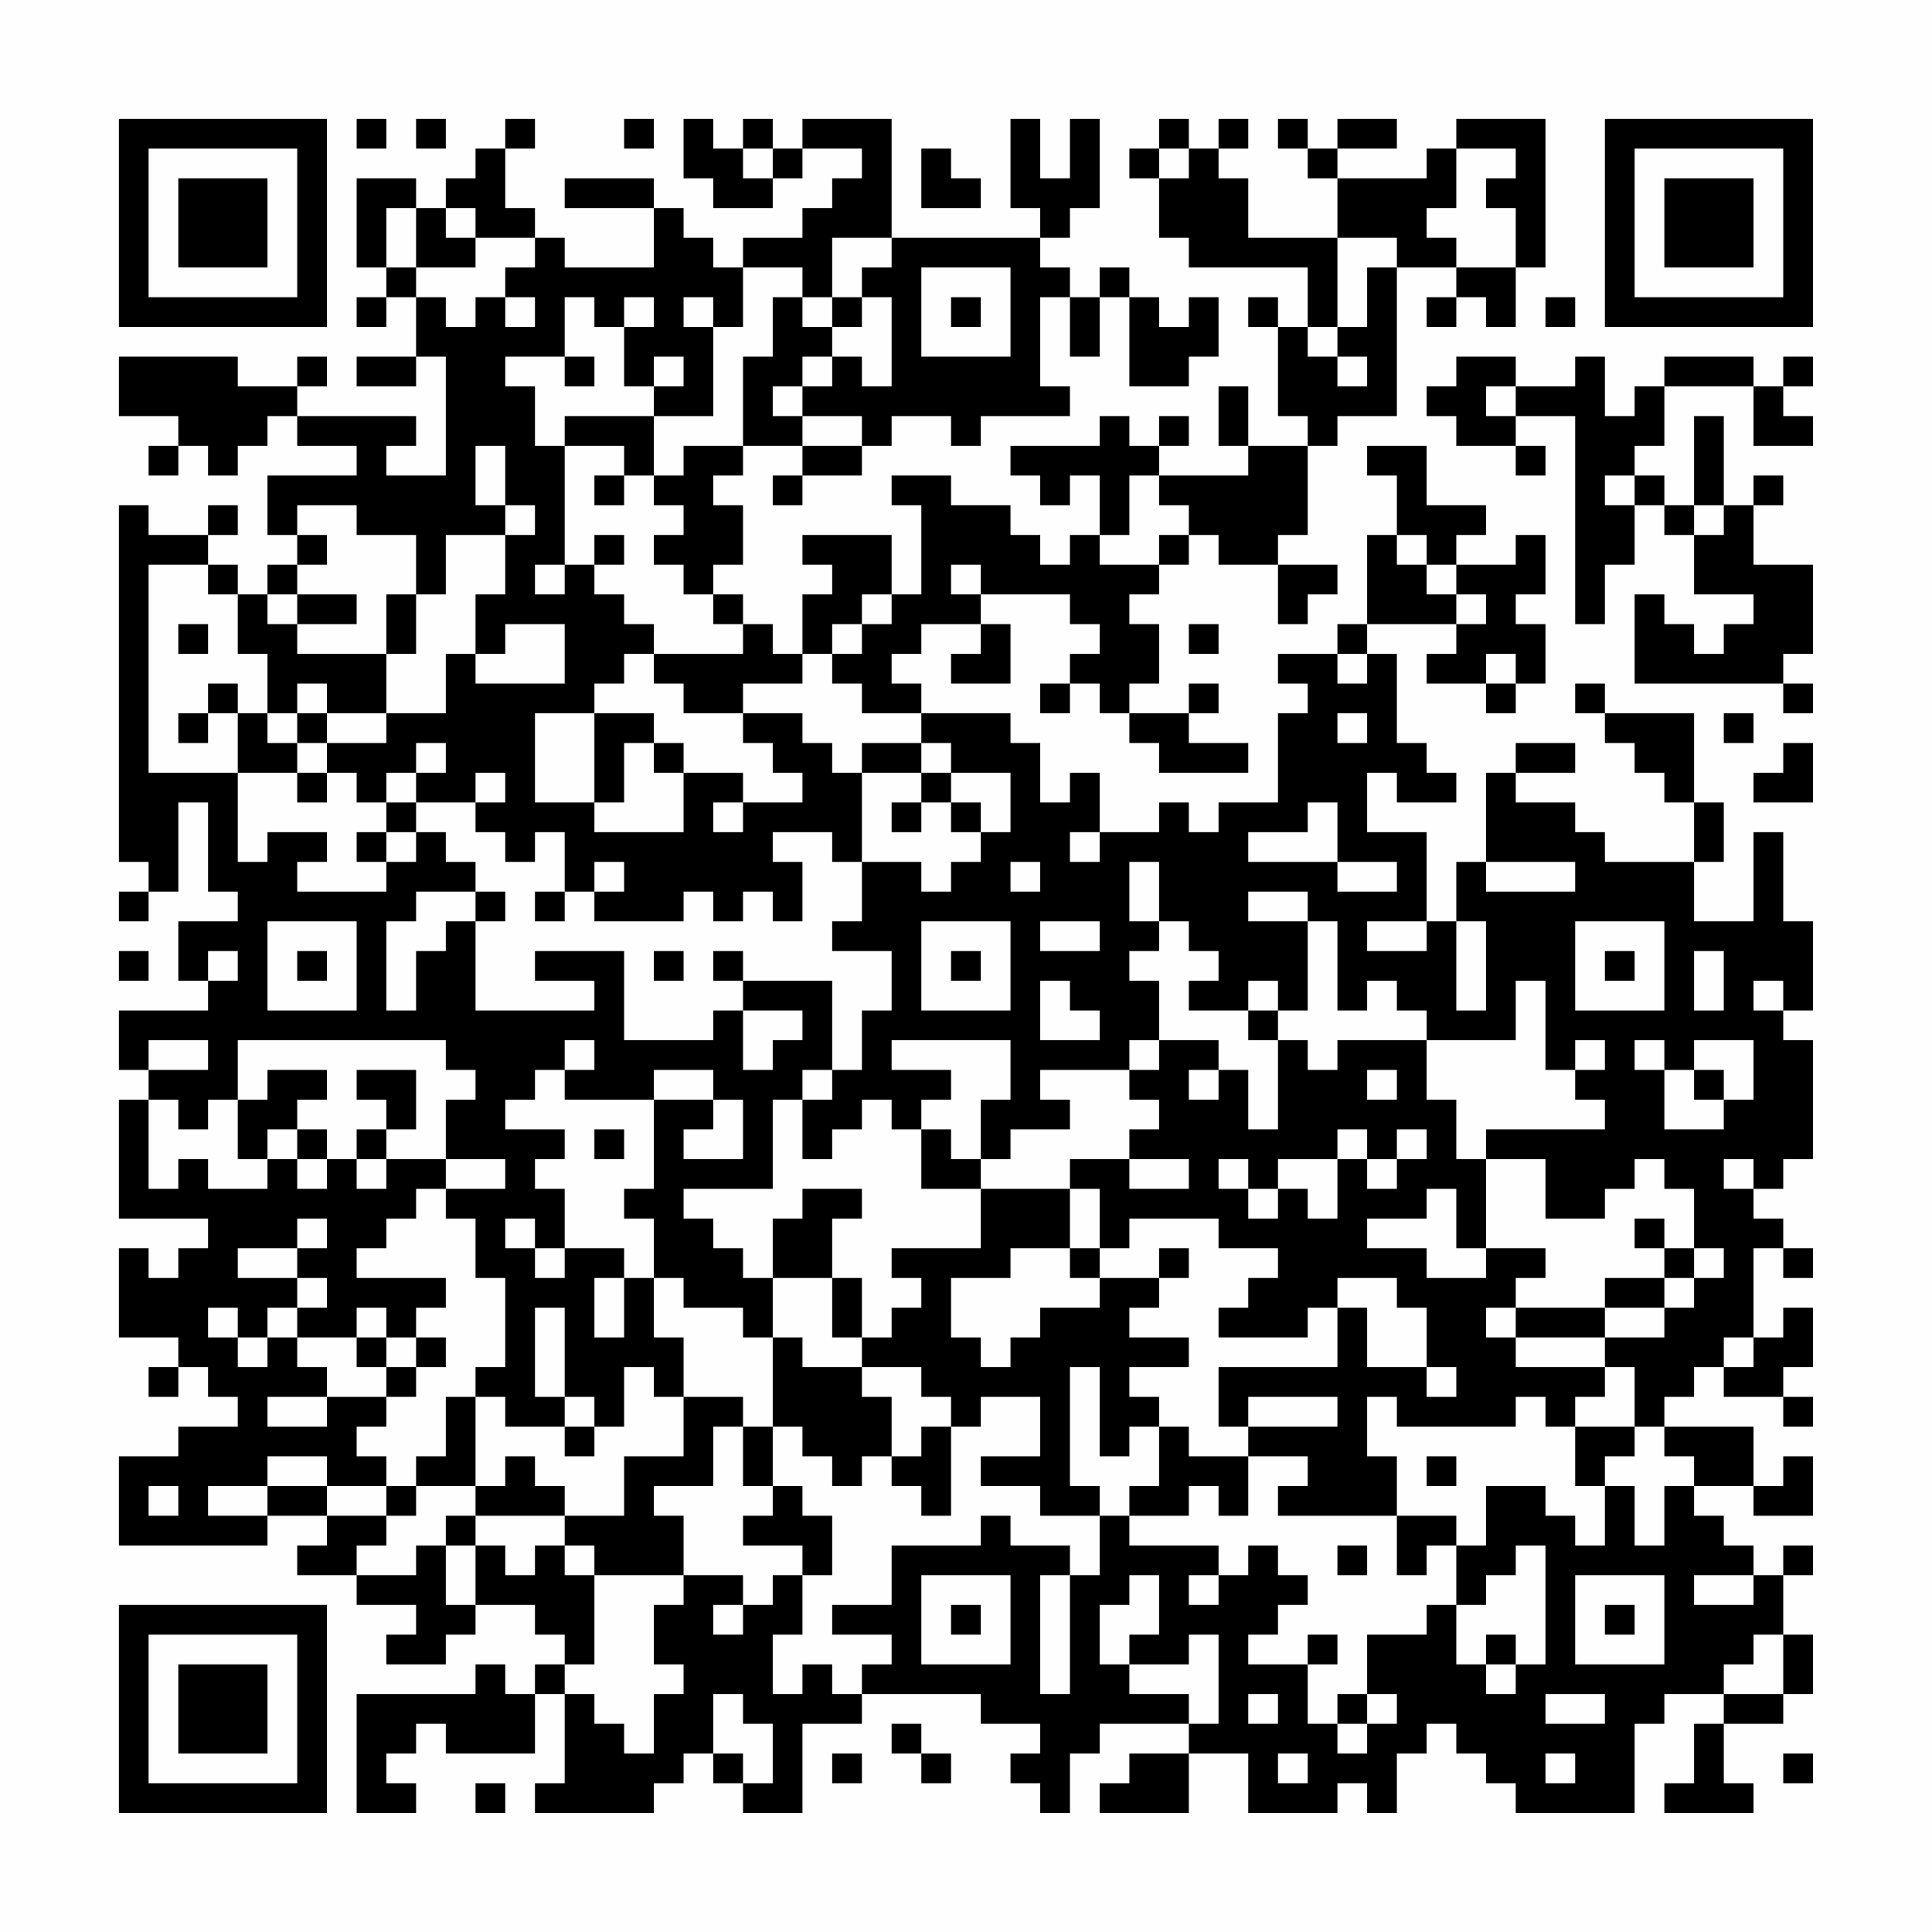 <?xml version="1.0" encoding="UTF-8"?>
<svg xmlns="http://www.w3.org/2000/svg" version="1.1" width="300" height="300" viewBox="0 0 300 300"><rect x="0" y="0" width="300" height="300" fill="#fefefe"/><g transform="scale(4.615)"><g transform="translate(4,4)"><path fill-rule="evenodd" d="M8 0L8 1L9 1L9 0ZM10 0L10 1L11 1L11 0ZM13 0L13 1L12 1L12 2L11 2L11 3L10 3L10 2L8 2L8 5L9 5L9 6L8 6L8 7L9 7L9 6L10 6L10 8L8 8L8 9L10 9L10 8L11 8L11 12L9 12L9 11L10 11L10 10L6 10L6 9L7 9L7 8L6 8L6 9L4 9L4 8L0 8L0 10L2 10L2 11L1 11L1 12L2 12L2 11L3 11L3 12L4 12L4 11L5 11L5 10L6 10L6 11L8 11L8 12L5 12L5 14L6 14L6 15L5 15L5 16L4 16L4 15L3 15L3 14L4 14L4 13L3 13L3 14L1 14L1 13L0 13L0 25L1 25L1 26L0 26L0 27L1 27L1 26L2 26L2 23L3 23L3 26L4 26L4 27L2 27L2 29L3 29L3 30L0 30L0 32L1 32L1 33L0 33L0 37L3 37L3 38L2 38L2 39L1 39L1 38L0 38L0 41L2 41L2 42L1 42L1 43L2 43L2 42L3 42L3 43L4 43L4 44L2 44L2 45L0 45L0 48L5 48L5 47L7 47L7 48L6 48L6 49L8 49L8 50L10 50L10 51L9 51L9 52L11 52L11 51L12 51L12 50L14 50L14 51L15 51L15 52L14 52L14 53L13 53L13 52L12 52L12 53L8 53L8 57L10 57L10 56L9 56L9 55L10 55L10 54L11 54L11 55L14 55L14 53L15 53L15 56L14 56L14 57L18 57L18 56L19 56L19 55L20 55L20 56L21 56L21 57L23 57L23 54L25 54L25 53L29 53L29 54L31 54L31 55L30 55L30 56L31 56L31 57L32 57L32 55L33 55L33 54L36 54L36 55L34 55L34 56L33 56L33 57L36 57L36 55L38 55L38 57L41 57L41 56L42 56L42 57L43 57L43 55L44 55L44 54L45 54L45 55L46 55L46 56L47 56L47 57L51 57L51 54L52 54L52 53L54 53L54 54L53 54L53 56L52 56L52 57L55 57L55 56L54 56L54 54L56 54L56 53L57 53L57 51L56 51L56 49L57 49L57 48L56 48L56 49L55 49L55 48L54 48L54 47L53 47L53 46L55 46L55 47L57 47L57 45L56 45L56 46L55 46L55 44L52 44L52 43L53 43L53 42L54 42L54 43L56 43L56 44L57 44L57 43L56 43L56 42L57 42L57 40L56 40L56 41L55 41L55 38L56 38L56 39L57 39L57 38L56 38L56 37L55 37L55 36L56 36L56 35L57 35L57 31L56 31L56 30L57 30L57 27L56 27L56 24L55 24L55 27L53 27L53 25L54 25L54 23L53 23L53 20L50 20L50 19L49 19L49 20L50 20L50 21L51 21L51 22L52 22L52 23L53 23L53 25L50 25L50 24L49 24L49 23L47 23L47 22L49 22L49 21L47 21L47 22L46 22L46 25L45 25L45 27L44 27L44 24L42 24L42 22L43 22L43 23L45 23L45 22L44 22L44 21L43 21L43 18L42 18L42 17L45 17L45 18L44 18L44 19L46 19L46 20L47 20L47 19L48 19L48 17L47 17L47 16L48 16L48 14L47 14L47 15L45 15L45 14L46 14L46 13L44 13L44 11L42 11L42 12L43 12L43 14L42 14L42 17L41 17L41 18L39 18L39 19L40 19L40 20L39 20L39 23L37 23L37 24L36 24L36 23L35 23L35 24L33 24L33 22L32 22L32 23L31 23L31 21L30 21L30 20L27 20L27 19L26 19L26 18L27 18L27 17L29 17L29 18L28 18L28 19L30 19L30 17L29 17L29 16L32 16L32 17L33 17L33 18L32 18L32 19L31 19L31 20L32 20L32 19L33 19L33 20L34 20L34 21L35 21L35 22L38 22L38 21L36 21L36 20L37 20L37 19L36 19L36 20L34 20L34 19L35 19L35 17L34 17L34 16L35 16L35 15L36 15L36 14L37 14L37 15L39 15L39 17L40 17L40 16L41 16L41 15L39 15L39 14L40 14L40 11L41 11L41 10L43 10L43 5L45 5L45 6L44 6L44 7L45 7L45 6L46 6L46 7L47 7L47 5L48 5L48 0L45 0L45 1L44 1L44 2L41 2L41 1L43 1L43 0L41 0L41 1L40 1L40 0L39 0L39 1L40 1L40 2L41 2L41 4L38 4L38 2L37 2L37 1L38 1L38 0L37 0L37 1L36 1L36 0L35 0L35 1L34 1L34 2L35 2L35 4L36 4L36 5L40 5L40 7L39 7L39 6L38 6L38 7L39 7L39 10L40 10L40 11L38 11L38 9L37 9L37 11L38 11L38 12L35 12L35 11L36 11L36 10L35 10L35 11L34 11L34 10L33 10L33 11L30 11L30 12L31 12L31 13L32 13L32 12L33 12L33 14L32 14L32 15L31 15L31 14L30 14L30 13L28 13L28 12L26 12L26 13L27 13L27 16L26 16L26 14L23 14L23 15L24 15L24 16L23 16L23 18L22 18L22 17L21 17L21 16L20 16L20 15L21 15L21 13L20 13L20 12L21 12L21 11L23 11L23 12L22 12L22 13L23 13L23 12L25 12L25 11L26 11L26 10L28 10L28 11L29 11L29 10L32 10L32 9L31 9L31 6L32 6L32 8L33 8L33 6L34 6L34 9L36 9L36 8L37 8L37 6L36 6L36 7L35 7L35 6L34 6L34 5L33 5L33 6L32 6L32 5L31 5L31 4L32 4L32 3L33 3L33 0L32 0L32 2L31 2L31 0L30 0L30 3L31 3L31 4L26 4L26 0L23 0L23 1L22 1L22 0L21 0L21 1L20 1L20 0L19 0L19 2L20 2L20 3L22 3L22 2L23 2L23 1L25 1L25 2L24 2L24 3L23 3L23 4L21 4L21 5L20 5L20 4L19 4L19 3L18 3L18 2L15 2L15 3L18 3L18 5L15 5L15 4L14 4L14 3L13 3L13 1L14 1L14 0ZM17 0L17 1L18 1L18 0ZM21 1L21 2L22 2L22 1ZM27 1L27 3L29 3L29 2L28 2L28 1ZM35 1L35 2L36 2L36 1ZM45 1L45 3L44 3L44 4L45 4L45 5L47 5L47 3L46 3L46 2L47 2L47 1ZM9 3L9 5L10 5L10 6L11 6L11 7L12 7L12 6L13 6L13 7L14 7L14 6L13 6L13 5L14 5L14 4L12 4L12 3L11 3L11 4L12 4L12 5L10 5L10 3ZM24 4L24 6L23 6L23 5L21 5L21 7L20 7L20 6L19 6L19 7L20 7L20 10L18 10L18 9L19 9L19 8L18 8L18 9L17 9L17 7L18 7L18 6L17 6L17 7L16 7L16 6L15 6L15 8L13 8L13 9L14 9L14 11L15 11L15 15L14 15L14 16L15 16L15 15L16 15L16 16L17 16L17 17L18 17L18 18L17 18L17 19L16 19L16 20L14 20L14 23L16 23L16 24L19 24L19 22L21 22L21 23L20 23L20 24L21 24L21 23L23 23L23 22L22 22L22 21L21 21L21 20L23 20L23 21L24 21L24 22L25 22L25 25L24 25L24 24L22 24L22 25L23 25L23 27L22 27L22 26L21 26L21 27L20 27L20 26L19 26L19 27L16 27L16 26L17 26L17 25L16 25L16 26L15 26L15 24L14 24L14 25L13 25L13 24L12 24L12 23L13 23L13 22L12 22L12 23L10 23L10 22L11 22L11 21L10 21L10 22L9 22L9 23L8 23L8 22L7 22L7 21L9 21L9 20L11 20L11 18L12 18L12 19L15 19L15 17L13 17L13 18L12 18L12 16L13 16L13 14L14 14L14 13L13 13L13 11L12 11L12 13L13 13L13 14L11 14L11 16L10 16L10 14L8 14L8 13L6 13L6 14L7 14L7 15L6 15L6 16L5 16L5 17L6 17L6 18L9 18L9 20L7 20L7 19L6 19L6 20L5 20L5 18L4 18L4 16L3 16L3 15L1 15L1 22L4 22L4 25L5 25L5 24L7 24L7 25L6 25L6 26L9 26L9 25L10 25L10 24L11 24L11 25L12 25L12 26L10 26L10 27L9 27L9 30L10 30L10 28L11 28L11 27L12 27L12 30L16 30L16 29L14 29L14 28L17 28L17 31L20 31L20 30L21 30L21 32L22 32L22 31L23 31L23 30L21 30L21 29L24 29L24 32L23 32L23 33L22 33L22 36L19 36L19 37L20 37L20 38L21 38L21 39L22 39L22 41L21 41L21 40L19 40L19 39L18 39L18 37L17 37L17 36L18 36L18 33L20 33L20 34L19 34L19 35L21 35L21 33L20 33L20 32L18 32L18 33L15 33L15 32L16 32L16 31L15 31L15 32L14 32L14 33L13 33L13 34L15 34L15 35L14 35L14 36L15 36L15 38L14 38L14 37L13 37L13 38L14 38L14 39L15 39L15 38L17 38L17 39L16 39L16 41L17 41L17 39L18 39L18 41L19 41L19 43L18 43L18 42L17 42L17 44L16 44L16 43L15 43L15 40L14 40L14 43L15 43L15 44L13 44L13 43L12 43L12 42L13 42L13 39L12 39L12 37L11 37L11 36L13 36L13 35L11 35L11 33L12 33L12 32L11 32L11 31L4 31L4 33L3 33L3 34L2 34L2 33L1 33L1 36L2 36L2 35L3 35L3 36L5 36L5 35L6 35L6 36L7 36L7 35L8 35L8 36L9 36L9 35L11 35L11 36L10 36L10 37L9 37L9 38L8 38L8 39L11 39L11 40L10 40L10 41L9 41L9 40L8 40L8 41L6 41L6 40L7 40L7 39L6 39L6 38L7 38L7 37L6 37L6 38L4 38L4 39L6 39L6 40L5 40L5 41L4 41L4 40L3 40L3 41L4 41L4 42L5 42L5 41L6 41L6 42L7 42L7 43L5 43L5 44L7 44L7 43L9 43L9 44L8 44L8 45L9 45L9 46L7 46L7 45L5 45L5 46L3 46L3 47L5 47L5 46L7 46L7 47L9 47L9 48L8 48L8 49L10 49L10 48L11 48L11 50L12 50L12 48L13 48L13 49L14 49L14 48L15 48L15 49L16 49L16 52L15 52L15 53L16 53L16 54L17 54L17 55L18 55L18 53L19 53L19 52L18 52L18 50L19 50L19 49L21 49L21 50L20 50L20 51L21 51L21 50L22 50L22 49L23 49L23 51L22 51L22 53L23 53L23 52L24 52L24 53L25 53L25 52L26 52L26 51L24 51L24 50L26 50L26 48L29 48L29 47L30 47L30 48L32 48L32 49L31 49L31 53L32 53L32 49L33 49L33 47L34 47L34 48L37 48L37 49L36 49L36 50L37 50L37 49L38 49L38 48L39 48L39 49L40 49L40 50L39 50L39 51L38 51L38 52L40 52L40 54L41 54L41 55L42 55L42 54L43 54L43 53L42 53L42 51L44 51L44 50L45 50L45 52L46 52L46 53L47 53L47 52L48 52L48 48L47 48L47 49L46 49L46 50L45 50L45 48L46 48L46 46L48 46L48 47L49 47L49 48L50 48L50 46L51 46L51 48L52 48L52 46L53 46L53 45L52 45L52 44L51 44L51 42L50 42L50 41L52 41L52 40L53 40L53 39L54 39L54 38L53 38L53 36L52 36L52 35L51 35L51 36L50 36L50 37L48 37L48 35L46 35L46 34L50 34L50 33L49 33L49 32L50 32L50 31L49 31L49 32L48 32L48 29L47 29L47 31L44 31L44 30L43 30L43 29L42 29L42 30L41 30L41 27L40 27L40 26L38 26L38 27L40 27L40 30L39 30L39 29L38 29L38 30L36 30L36 29L37 29L37 28L36 28L36 27L35 27L35 25L34 25L34 27L35 27L35 28L34 28L34 29L35 29L35 31L34 31L34 32L31 32L31 33L32 33L32 34L30 34L30 35L29 35L29 33L30 33L30 31L26 31L26 32L28 32L28 33L27 33L27 34L26 34L26 33L25 33L25 34L24 34L24 35L23 35L23 33L24 33L24 32L25 32L25 30L26 30L26 28L24 28L24 27L25 27L25 25L27 25L27 26L28 26L28 25L29 25L29 24L30 24L30 22L28 22L28 21L27 21L27 20L25 20L25 19L24 19L24 18L25 18L25 17L26 17L26 16L25 16L25 17L24 17L24 18L23 18L23 19L21 19L21 20L19 20L19 19L18 19L18 18L21 18L21 17L20 17L20 16L19 16L19 15L18 15L18 14L19 14L19 13L18 13L18 12L19 12L19 11L21 11L21 8L22 8L22 6L23 6L23 7L24 7L24 8L23 8L23 9L22 9L22 10L23 10L23 11L25 11L25 10L23 10L23 9L24 9L24 8L25 8L25 9L26 9L26 6L25 6L25 5L26 5L26 4ZM41 4L41 7L40 7L40 8L41 8L41 9L42 9L42 8L41 8L41 7L42 7L42 5L43 5L43 4ZM27 5L27 8L30 8L30 5ZM24 6L24 7L25 7L25 6ZM28 6L28 7L29 7L29 6ZM48 6L48 7L49 7L49 6ZM15 8L15 9L16 9L16 8ZM45 8L45 9L44 9L44 10L45 10L45 11L47 11L47 12L48 12L48 11L47 11L47 10L49 10L49 17L50 17L50 15L51 15L51 13L52 13L52 14L53 14L53 16L55 16L55 17L54 17L54 18L53 18L53 17L52 17L52 16L51 16L51 19L56 19L56 20L57 20L57 19L56 19L56 18L57 18L57 15L55 15L55 13L56 13L56 12L55 12L55 13L54 13L54 10L53 10L53 13L52 13L52 12L51 12L51 11L52 11L52 9L55 9L55 11L57 11L57 10L56 10L56 9L57 9L57 8L56 8L56 9L55 9L55 8L52 8L52 9L51 9L51 10L50 10L50 8L49 8L49 9L47 9L47 8ZM46 9L46 10L47 10L47 9ZM15 10L15 11L17 11L17 12L16 12L16 13L17 13L17 12L18 12L18 10ZM34 12L34 14L33 14L33 15L35 15L35 14L36 14L36 13L35 13L35 12ZM50 12L50 13L51 13L51 12ZM53 13L53 14L54 14L54 13ZM16 14L16 15L17 15L17 14ZM43 14L43 15L44 15L44 16L45 16L45 17L46 17L46 16L45 16L45 15L44 15L44 14ZM28 15L28 16L29 16L29 15ZM6 16L6 17L8 17L8 16ZM9 16L9 18L10 18L10 16ZM2 17L2 18L3 18L3 17ZM36 17L36 18L37 18L37 17ZM41 18L41 19L42 19L42 18ZM46 18L46 19L47 19L47 18ZM3 19L3 20L2 20L2 21L3 21L3 20L4 20L4 22L6 22L6 23L7 23L7 22L6 22L6 21L7 21L7 20L6 20L6 21L5 21L5 20L4 20L4 19ZM16 20L16 23L17 23L17 21L18 21L18 22L19 22L19 21L18 21L18 20ZM41 20L41 21L42 21L42 20ZM54 20L54 21L55 21L55 20ZM25 21L25 22L27 22L27 23L26 23L26 24L27 24L27 23L28 23L28 24L29 24L29 23L28 23L28 22L27 22L27 21ZM56 21L56 22L55 22L55 23L57 23L57 21ZM9 23L9 24L8 24L8 25L9 25L9 24L10 24L10 23ZM40 23L40 24L38 24L38 25L41 25L41 26L43 26L43 25L41 25L41 23ZM32 24L32 25L33 25L33 24ZM30 25L30 26L31 26L31 25ZM46 25L46 26L49 26L49 25ZM12 26L12 27L13 27L13 26ZM14 26L14 27L15 27L15 26ZM5 27L5 30L8 30L8 27ZM27 27L27 30L30 30L30 27ZM31 27L31 28L33 28L33 27ZM42 27L42 28L44 28L44 27ZM45 27L45 30L46 30L46 27ZM49 27L49 30L52 30L52 27ZM0 28L0 29L1 29L1 28ZM3 28L3 29L4 29L4 28ZM6 28L6 29L7 29L7 28ZM18 28L18 29L19 29L19 28ZM20 28L20 29L21 29L21 28ZM28 28L28 29L29 29L29 28ZM50 28L50 29L51 29L51 28ZM53 28L53 30L54 30L54 28ZM31 29L31 31L33 31L33 30L32 30L32 29ZM55 29L55 30L56 30L56 29ZM38 30L38 31L39 31L39 34L38 34L38 32L37 32L37 31L35 31L35 32L34 32L34 33L35 33L35 34L34 34L34 35L32 35L32 36L29 36L29 35L28 35L28 34L27 34L27 36L29 36L29 38L26 38L26 39L27 39L27 40L26 40L26 41L25 41L25 39L24 39L24 37L25 37L25 36L23 36L23 37L22 37L22 39L24 39L24 41L25 41L25 42L23 42L23 41L22 41L22 44L21 44L21 43L19 43L19 45L17 45L17 47L15 47L15 46L14 46L14 45L13 45L13 46L12 46L12 43L11 43L11 45L10 45L10 46L9 46L9 47L10 47L10 46L12 46L12 47L11 47L11 48L12 48L12 47L15 47L15 48L16 48L16 49L19 49L19 47L18 47L18 46L20 46L20 44L21 44L21 46L22 46L22 47L21 47L21 48L23 48L23 49L24 49L24 47L23 47L23 46L22 46L22 44L23 44L23 45L24 45L24 46L25 46L25 45L26 45L26 46L27 46L27 47L28 47L28 44L29 44L29 43L31 43L31 45L29 45L29 46L31 46L31 47L33 47L33 46L32 46L32 42L33 42L33 45L34 45L34 44L35 44L35 46L34 46L34 47L36 47L36 46L37 46L37 47L38 47L38 45L40 45L40 46L39 46L39 47L43 47L43 49L44 49L44 48L45 48L45 47L43 47L43 45L42 45L42 43L43 43L43 44L47 44L47 43L48 43L48 44L49 44L49 46L50 46L50 45L51 45L51 44L49 44L49 43L50 43L50 42L47 42L47 41L50 41L50 40L52 40L52 39L53 39L53 38L52 38L52 37L51 37L51 38L52 38L52 39L50 39L50 40L47 40L47 39L48 39L48 38L46 38L46 35L45 35L45 33L44 33L44 31L41 31L41 32L40 32L40 31L39 31L39 30ZM1 31L1 32L3 32L3 31ZM51 31L51 32L52 32L52 34L54 34L54 33L55 33L55 31L53 31L53 32L52 32L52 31ZM5 32L5 33L4 33L4 35L5 35L5 34L6 34L6 35L7 35L7 34L6 34L6 33L7 33L7 32ZM8 32L8 33L9 33L9 34L8 34L8 35L9 35L9 34L10 34L10 32ZM36 32L36 33L37 33L37 32ZM42 32L42 33L43 33L43 32ZM53 32L53 33L54 33L54 32ZM16 34L16 35L17 35L17 34ZM41 34L41 35L39 35L39 36L38 36L38 35L37 35L37 36L38 36L38 37L39 37L39 36L40 36L40 37L41 37L41 35L42 35L42 36L43 36L43 35L44 35L44 34L43 34L43 35L42 35L42 34ZM34 35L34 36L36 36L36 35ZM54 35L54 36L55 36L55 35ZM32 36L32 38L30 38L30 39L28 39L28 41L29 41L29 42L30 42L30 41L31 41L31 40L33 40L33 39L35 39L35 40L34 40L34 41L36 41L36 42L34 42L34 43L35 43L35 44L36 44L36 45L38 45L38 44L41 44L41 43L38 43L38 44L37 44L37 42L41 42L41 40L42 40L42 42L44 42L44 43L45 43L45 42L44 42L44 40L43 40L43 39L41 39L41 40L40 40L40 41L37 41L37 40L38 40L38 39L39 39L39 38L37 38L37 37L34 37L34 38L33 38L33 36ZM44 36L44 37L42 37L42 38L44 38L44 39L46 39L46 38L45 38L45 36ZM32 38L32 39L33 39L33 38ZM35 38L35 39L36 39L36 38ZM46 40L46 41L47 41L47 40ZM8 41L8 42L9 42L9 43L10 43L10 42L11 42L11 41L10 41L10 42L9 42L9 41ZM54 41L54 42L55 42L55 41ZM25 42L25 43L26 43L26 45L27 45L27 44L28 44L28 43L27 43L27 42ZM15 44L15 45L16 45L16 44ZM44 45L44 46L45 46L45 45ZM1 46L1 47L2 47L2 46ZM41 48L41 49L42 49L42 48ZM27 49L27 52L30 52L30 49ZM34 49L34 50L33 50L33 52L34 52L34 53L36 53L36 54L37 54L37 51L36 51L36 52L34 52L34 51L35 51L35 49ZM49 49L49 52L52 52L52 49ZM53 49L53 50L55 50L55 49ZM28 50L28 51L29 51L29 50ZM50 50L50 51L51 51L51 50ZM40 51L40 52L41 52L41 51ZM46 51L46 52L47 52L47 51ZM55 51L55 52L54 52L54 53L56 53L56 51ZM20 53L20 55L21 55L21 56L22 56L22 54L21 54L21 53ZM38 53L38 54L39 54L39 53ZM41 53L41 54L42 54L42 53ZM48 53L48 54L50 54L50 53ZM26 54L26 55L27 55L27 56L28 56L28 55L27 55L27 54ZM24 55L24 56L25 56L25 55ZM39 55L39 56L40 56L40 55ZM48 55L48 56L49 56L49 55ZM56 55L56 56L57 56L57 55ZM12 56L12 57L13 57L13 56ZM0 0L0 7L7 7L7 0ZM1 1L1 6L6 6L6 1ZM2 2L2 5L5 5L5 2ZM50 0L50 7L57 7L57 0ZM51 1L51 6L56 6L56 1ZM52 2L52 5L55 5L55 2ZM0 50L0 57L7 57L7 50ZM1 51L1 56L6 56L6 51ZM2 52L2 55L5 55L5 52Z" fill="#000000"/></g></g></svg>
